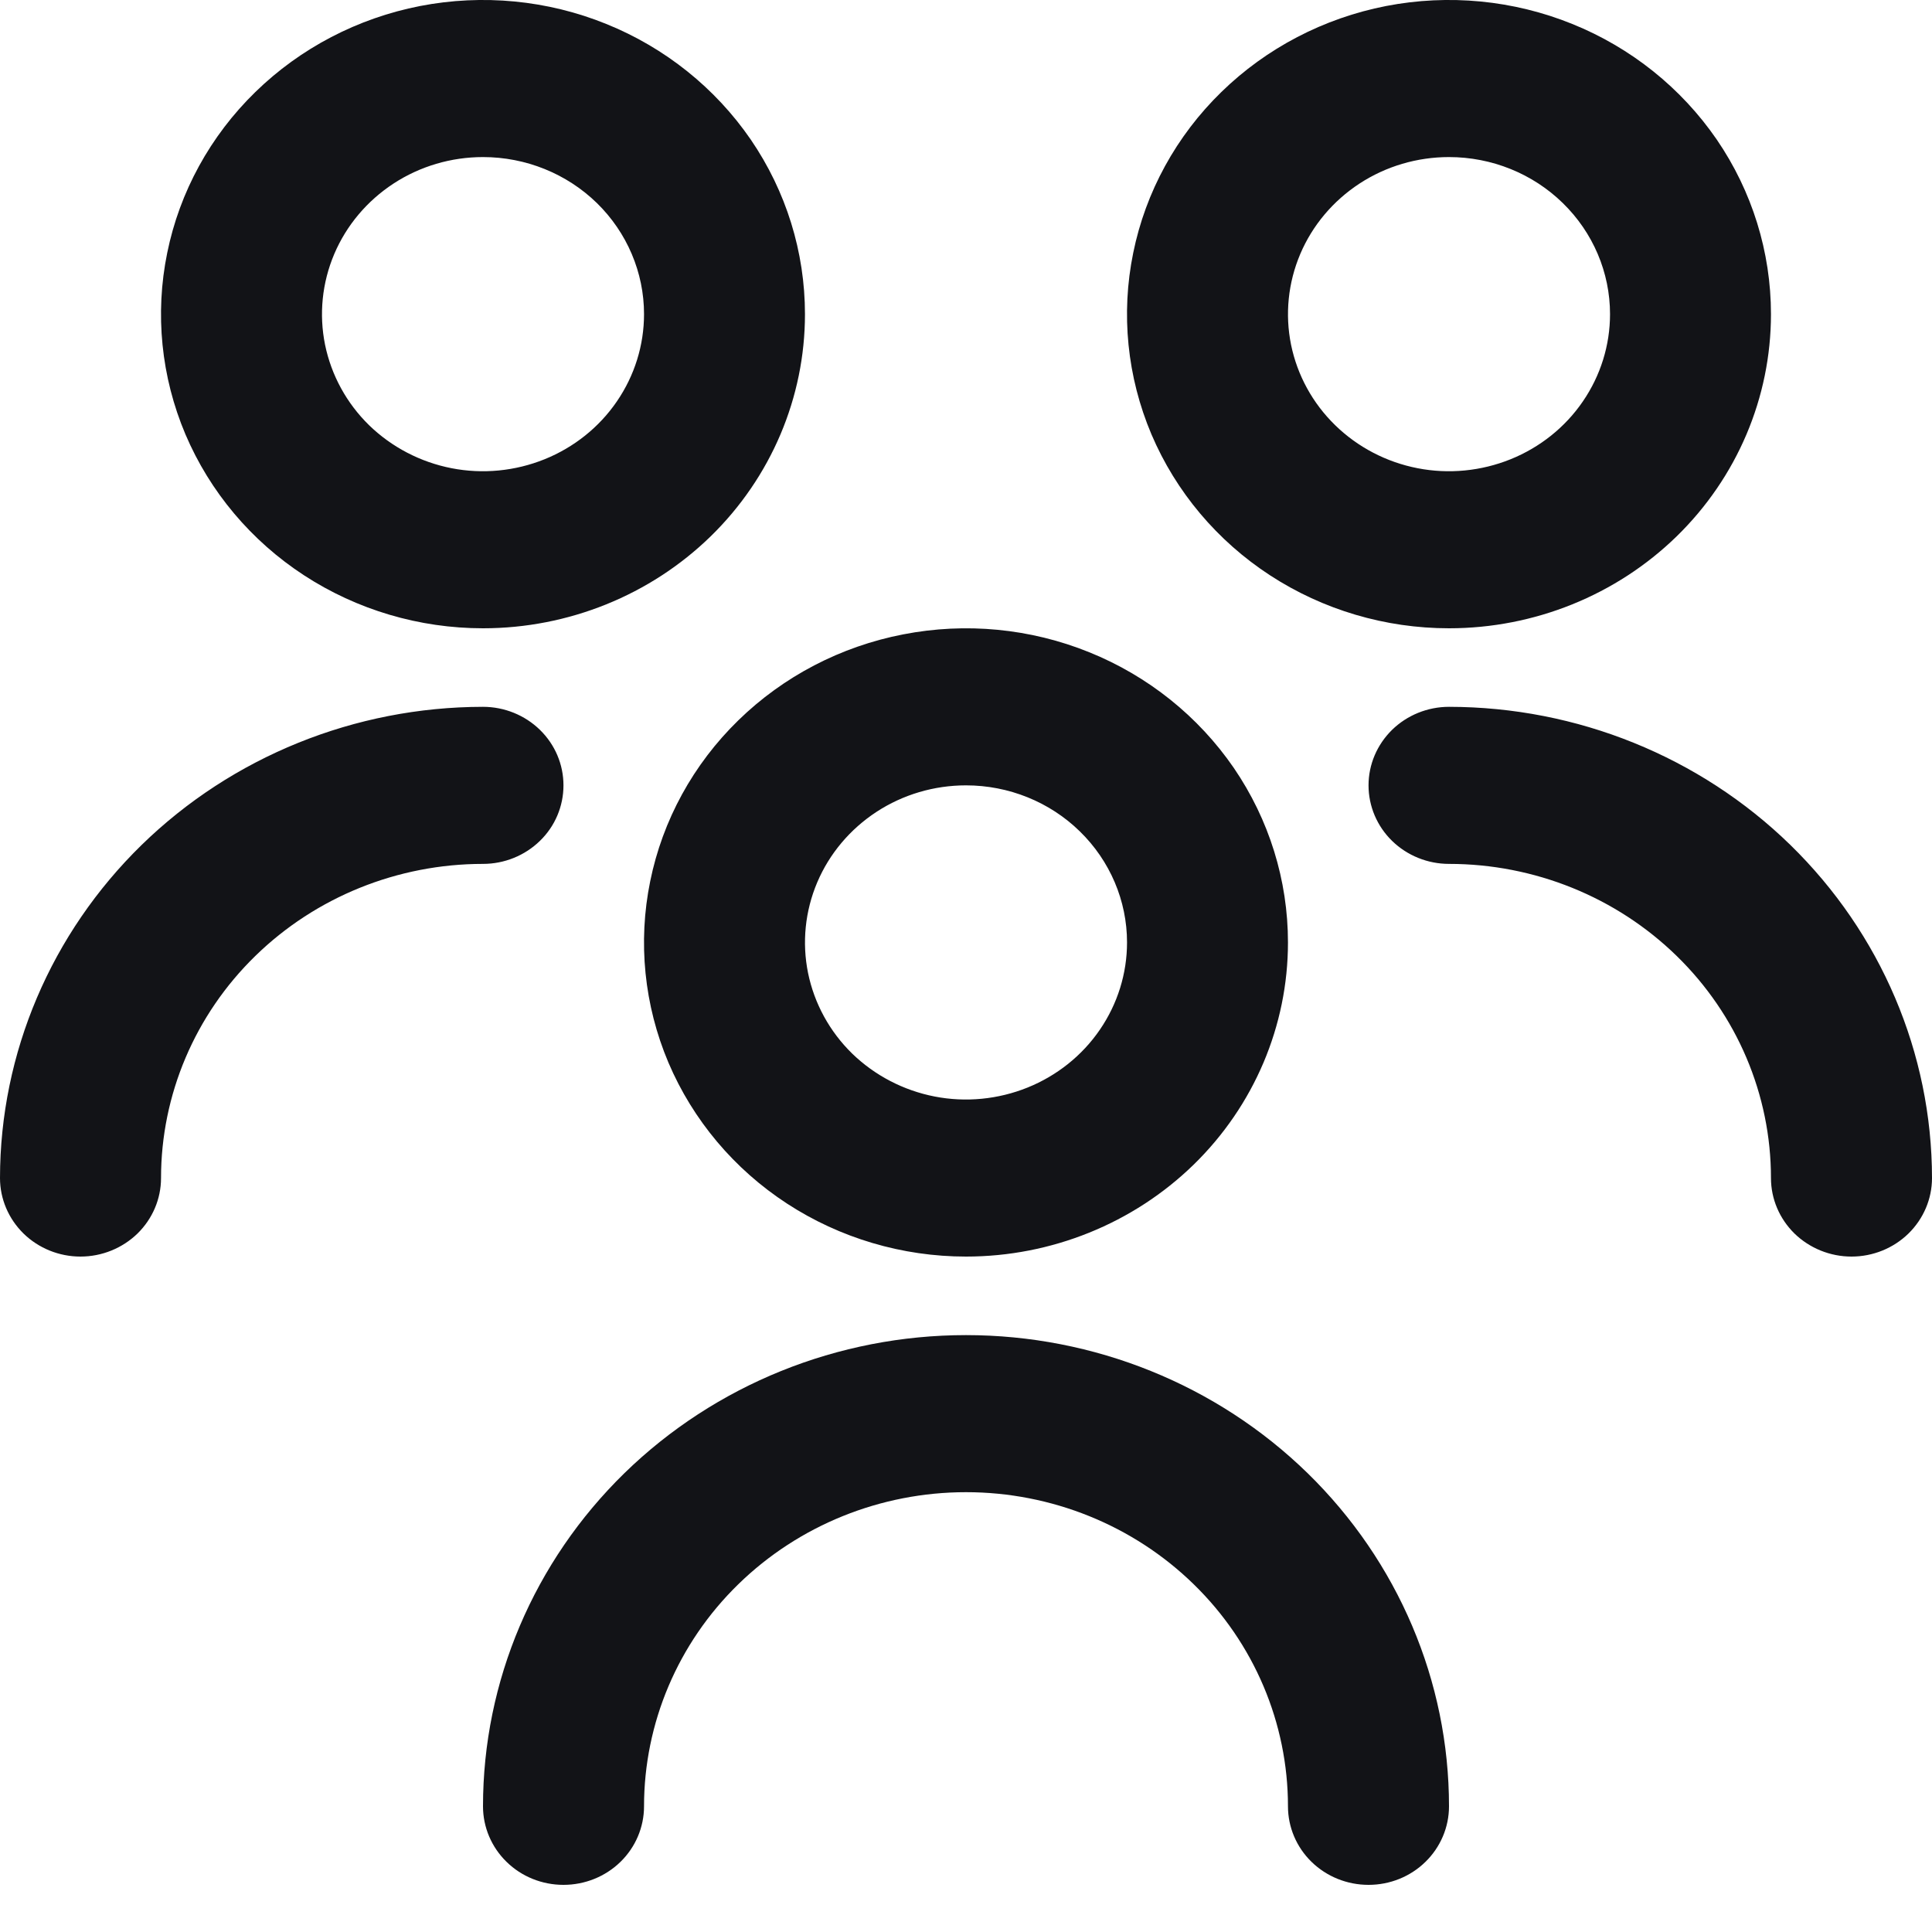 <svg width="20" height="20" viewBox="0 0 20 20" fill="none" xmlns="http://www.w3.org/2000/svg">
<path d="M10 13.008C9.341 13.008 8.696 12.817 8.148 12.46C7.6 12.103 7.173 11.595 6.92 11.001C6.668 10.406 6.602 9.752 6.731 9.122C6.859 8.491 7.177 7.911 7.643 7.457C8.109 7.002 8.703 6.692 9.35 6.567C9.996 6.441 10.666 6.505 11.276 6.752C11.885 6.998 12.405 7.415 12.772 7.949C13.138 8.484 13.333 9.113 13.333 9.756C13.333 10.619 12.982 11.446 12.357 12.056C11.732 12.665 10.884 13.008 10 13.008ZM10 8.13C9.67 8.13 9.348 8.225 9.074 8.404C8.8 8.583 8.586 8.837 8.46 9.134C8.334 9.431 8.301 9.758 8.365 10.073C8.43 10.389 8.588 10.678 8.821 10.906C9.055 11.133 9.352 11.288 9.675 11.351C9.998 11.414 10.333 11.381 10.638 11.258C10.942 11.135 11.203 10.927 11.386 10.659C11.569 10.392 11.667 10.078 11.667 9.756C11.667 9.325 11.491 8.911 11.178 8.606C10.866 8.301 10.442 8.13 10 8.13ZM15 18.699C15 17.405 14.473 16.165 13.536 15.25C12.598 14.335 11.326 13.821 10 13.821C8.674 13.821 7.402 14.335 6.464 15.25C5.527 16.165 5 17.405 5 18.699C5 18.915 5.088 19.122 5.244 19.274C5.4 19.427 5.612 19.512 5.833 19.512C6.054 19.512 6.266 19.427 6.423 19.274C6.579 19.122 6.667 18.915 6.667 18.699C6.667 17.837 7.018 17.009 7.643 16.4C8.268 15.79 9.116 15.447 10 15.447C10.884 15.447 11.732 15.79 12.357 16.4C12.982 17.009 13.333 17.837 13.333 18.699C13.333 18.915 13.421 19.122 13.577 19.274C13.734 19.427 13.946 19.512 14.167 19.512C14.388 19.512 14.6 19.427 14.756 19.274C14.912 19.122 15 18.915 15 18.699ZM15 6.504C14.341 6.504 13.696 6.313 13.148 5.956C12.6 5.599 12.173 5.091 11.92 4.497C11.668 3.902 11.602 3.248 11.731 2.618C11.859 1.987 12.177 1.407 12.643 0.953C13.109 0.498 13.703 0.188 14.35 0.062C14.996 -0.063 15.666 0.001 16.276 0.248C16.885 0.494 17.405 0.911 17.772 1.445C18.138 1.98 18.333 2.609 18.333 3.252C18.333 4.115 17.982 4.942 17.357 5.552C16.732 6.161 15.884 6.504 15 6.504ZM15 1.626C14.67 1.626 14.348 1.721 14.074 1.9C13.8 2.079 13.586 2.333 13.46 2.63C13.334 2.927 13.301 3.254 13.365 3.569C13.43 3.885 13.588 4.174 13.822 4.402C14.055 4.629 14.351 4.784 14.675 4.847C14.998 4.91 15.333 4.877 15.638 4.754C15.942 4.631 16.203 4.423 16.386 4.155C16.569 3.888 16.667 3.574 16.667 3.252C16.667 2.821 16.491 2.407 16.178 2.102C15.866 1.797 15.442 1.626 15 1.626ZM20 12.195C19.999 10.902 19.471 9.662 18.534 8.747C17.597 7.833 16.326 7.318 15 7.317C14.779 7.317 14.567 7.403 14.411 7.555C14.255 7.708 14.167 7.914 14.167 8.13C14.167 8.346 14.255 8.553 14.411 8.705C14.567 8.857 14.779 8.943 15 8.943C15.884 8.943 16.732 9.286 17.357 9.896C17.982 10.505 18.333 11.333 18.333 12.195C18.333 12.411 18.421 12.617 18.577 12.77C18.734 12.922 18.946 13.008 19.167 13.008C19.388 13.008 19.6 12.922 19.756 12.77C19.912 12.617 20 12.411 20 12.195ZM5 6.504C4.341 6.504 3.696 6.313 3.148 5.956C2.6 5.599 2.173 5.091 1.92 4.497C1.668 3.902 1.602 3.248 1.731 2.618C1.859 1.987 2.177 1.407 2.643 0.953C3.109 0.498 3.703 0.188 4.35 0.062C4.996 -0.063 5.667 0.001 6.276 0.248C6.885 0.494 7.405 0.911 7.772 1.445C8.138 1.98 8.333 2.609 8.333 3.252C8.333 4.115 7.982 4.942 7.357 5.552C6.732 6.161 5.884 6.504 5 6.504ZM5 1.626C4.67 1.626 4.348 1.721 4.074 1.9C3.8 2.079 3.586 2.333 3.46 2.63C3.334 2.927 3.301 3.254 3.365 3.569C3.43 3.885 3.588 4.174 3.821 4.402C4.055 4.629 4.352 4.784 4.675 4.847C4.998 4.91 5.333 4.877 5.638 4.754C5.942 4.631 6.203 4.423 6.386 4.155C6.569 3.888 6.667 3.574 6.667 3.252C6.667 2.821 6.491 2.407 6.179 2.102C5.866 1.797 5.442 1.626 5 1.626ZM1.667 12.195C1.667 11.333 2.018 10.505 2.643 9.896C3.268 9.286 4.116 8.943 5 8.943C5.221 8.943 5.433 8.857 5.589 8.705C5.746 8.553 5.833 8.346 5.833 8.13C5.833 7.914 5.746 7.708 5.589 7.555C5.433 7.403 5.221 7.317 5 7.317C3.674 7.318 2.403 7.833 1.466 8.747C0.529 9.662 0.001 10.902 0 12.195C0 12.411 0.088 12.617 0.244 12.77C0.4 12.922 0.612 13.008 0.833 13.008C1.054 13.008 1.266 12.922 1.423 12.77C1.579 12.617 1.667 12.411 1.667 12.195Z" fill="#121317"/>
</svg>
